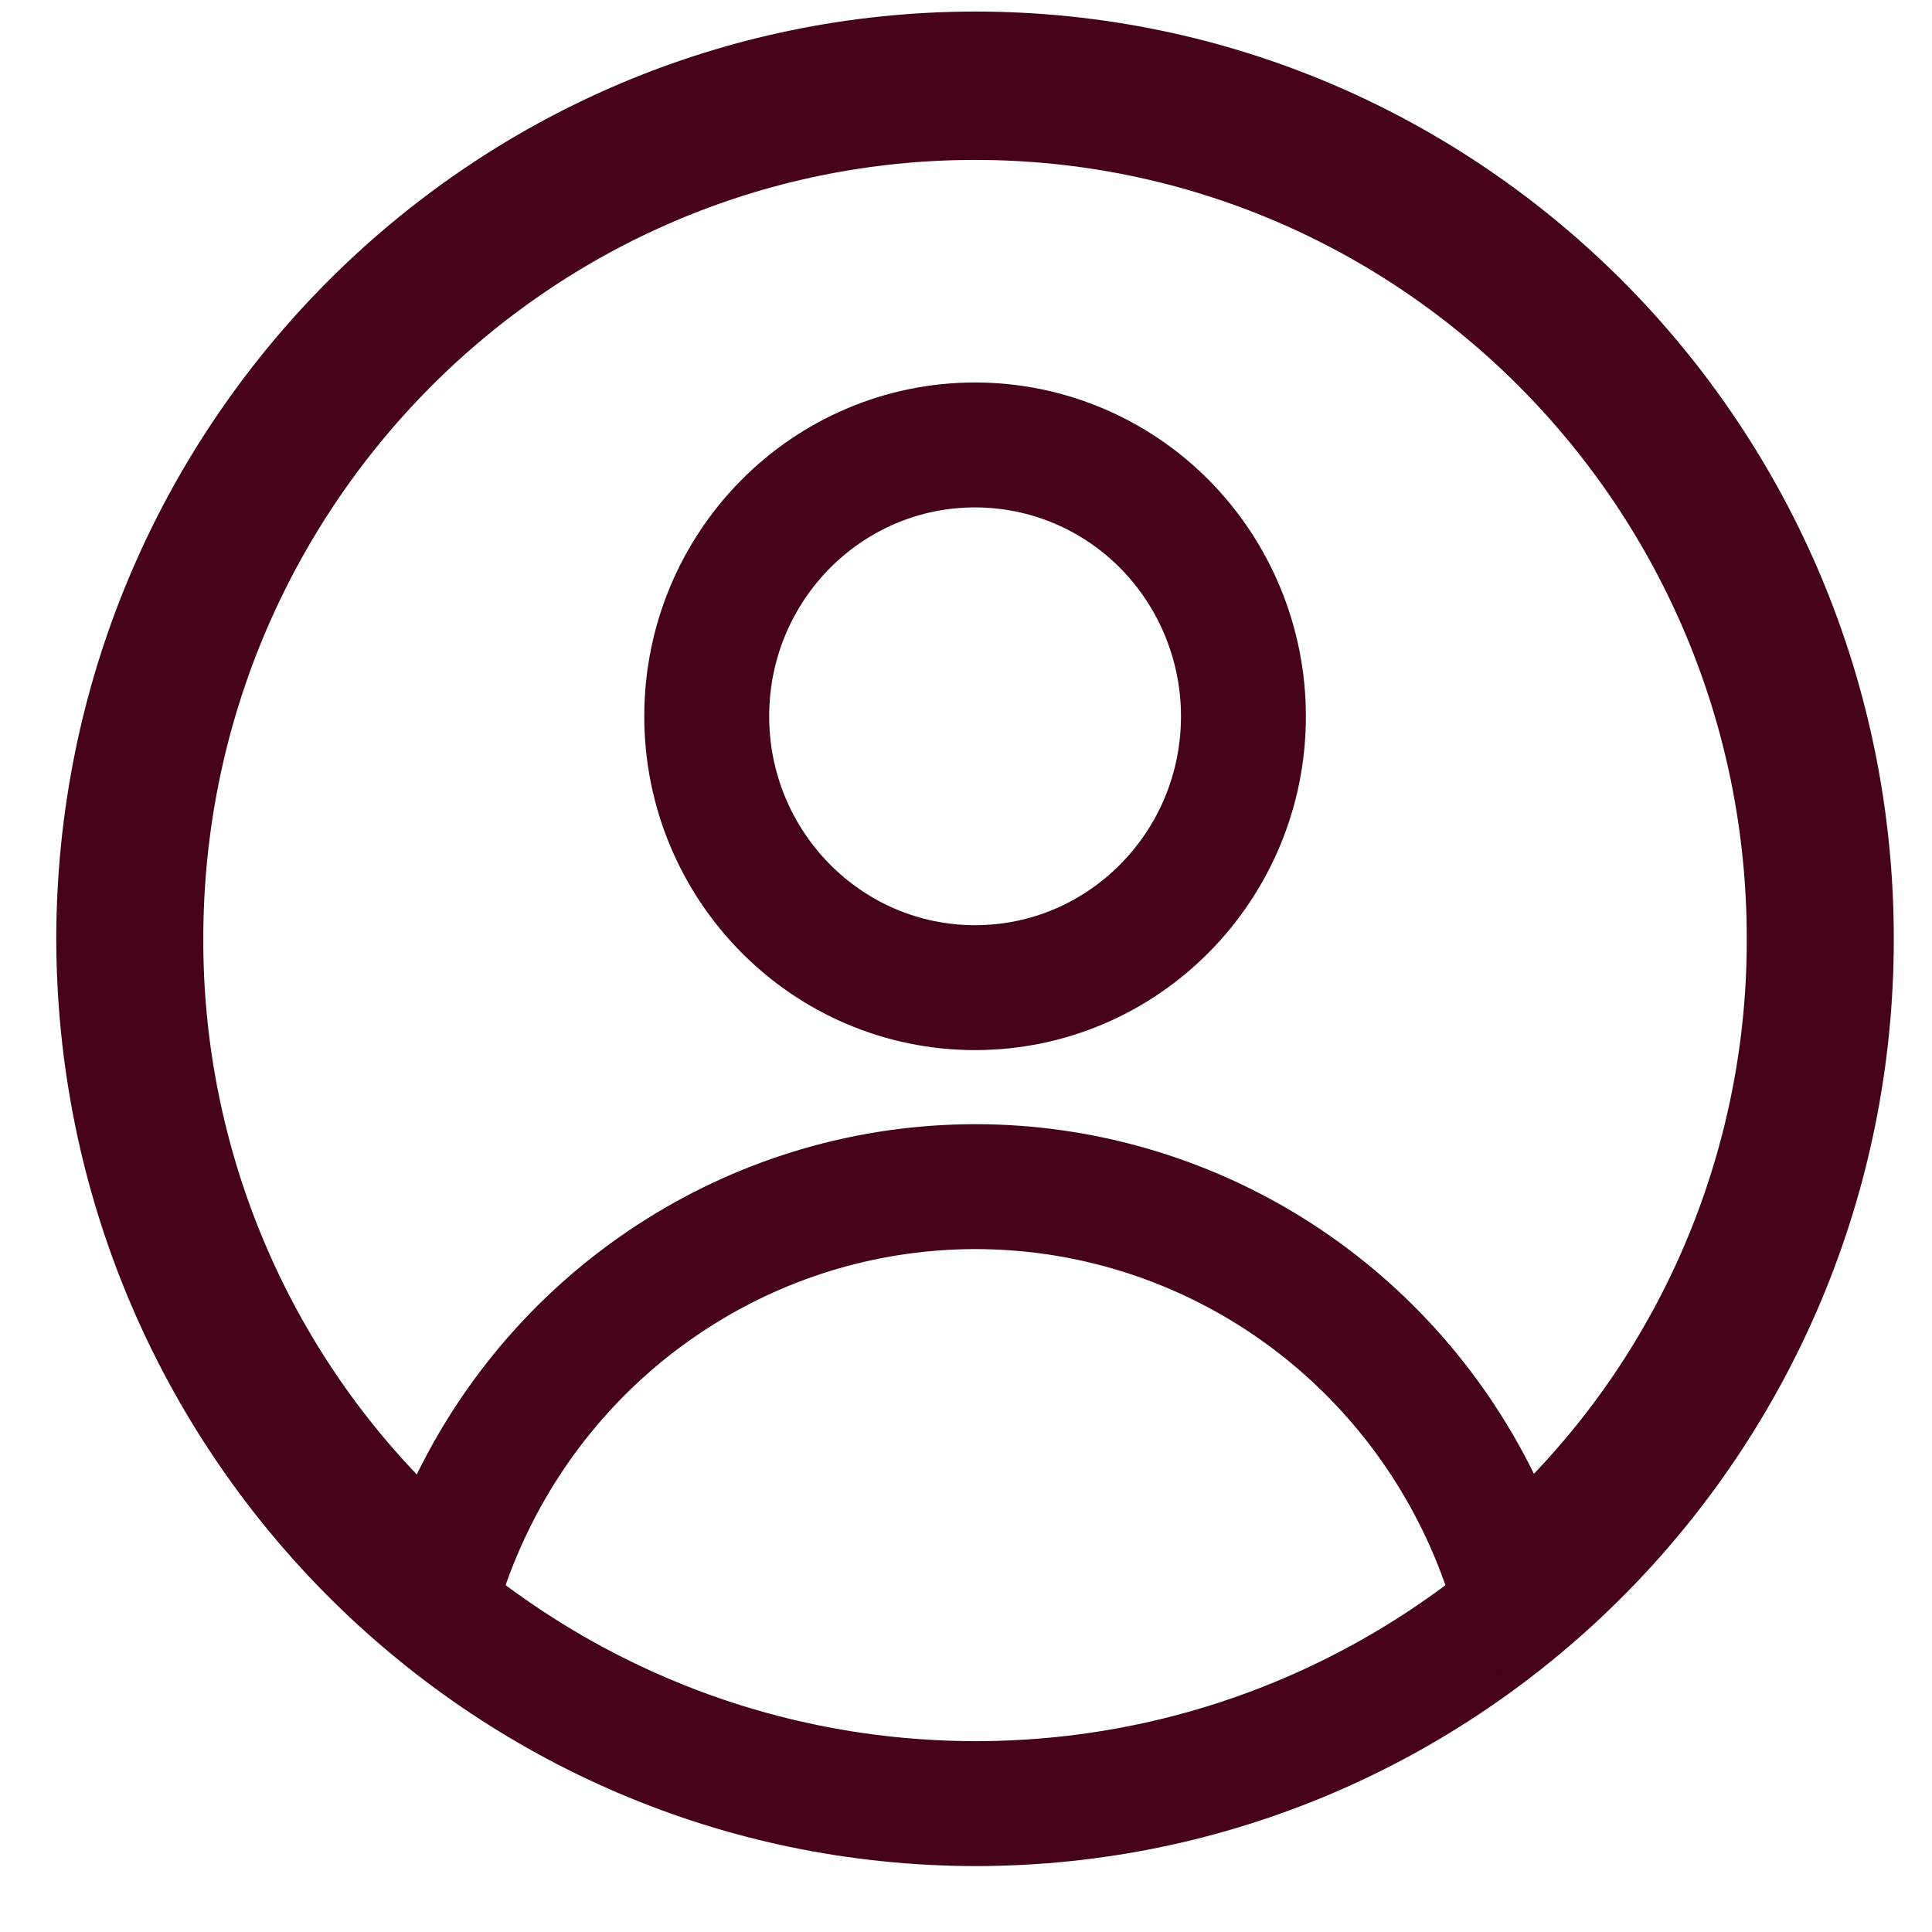<?xml version="1.0" encoding="UTF-8"?>
<svg width="20px" height="20px" viewBox="0 0 20 20" version="1.1" xmlns="http://www.w3.org/2000/svg" xmlns:xlink="http://www.w3.org/1999/xlink">
    <title>Icon: User Account Dark</title>
    <g id="Desktop" stroke="none" stroke-width="1" fill="none" fill-rule="evenodd">
        <g id="Chef's-Table-L" transform="translate(-651, -11254)" fill-rule="nonzero" stroke="#460218" stroke-width="1.293">
            <g id="STYLE-GUIDE" transform="translate(0, 10850)">
                <g id="Icons" transform="translate(637, 363)">
                    <g id="Icon:-User-Account" transform="translate(14.583, 41.12)">
                        <path d="M9.511,0.646 C11.958,0.646 14.173,1.648 15.777,3.266 C17.383,4.887 18.375,7.126 18.375,9.599 C18.375,12.071 17.383,14.31 15.777,15.931 C14.173,17.549 11.958,18.551 9.512,18.551 C7.066,18.547 4.853,17.544 3.249,15.926 C1.644,14.306 0.65,12.069 0.646,9.599 C0.649,7.127 1.642,4.89 3.248,3.269 C4.851,1.651 7.065,0.649 9.511,0.646 Z" id="Path"></path>
                        <path d="M9.511,0.889 C11.896,0.889 14.056,1.865 15.619,3.442 C17.18,5.018 18.146,7.194 18.146,9.597 C18.151,11.829 17.297,13.975 15.764,15.583 C15.537,15.821 15.298,16.044 15.048,16.252 C14.96,15.97 14.849,15.693 14.716,15.422 C14.225,14.424 13.476,13.609 12.572,13.043 C11.67,12.479 10.615,12.164 9.512,12.164 C8.409,12.165 7.354,12.481 6.453,13.047 C5.55,13.613 4.801,14.429 4.312,15.428 C4.179,15.699 4.069,15.976 3.98,16.258 C3.73,16.05 3.491,15.827 3.264,15.59 C1.727,13.981 0.87,11.832 0.875,9.599 C0.875,7.194 1.842,5.018 3.403,3.442 C4.966,1.865 7.126,0.889 9.511,0.889 Z" id="Path"></path>
                        <path d="M9.511,4.486 C10.247,4.486 10.953,4.781 11.473,5.306 C11.995,5.834 12.289,6.549 12.289,7.295 C12.289,8.071 11.977,8.774 11.473,9.283 C10.971,9.79 10.277,10.104 9.511,10.104 C8.745,10.104 8.051,9.79 7.549,9.283 C7.045,8.774 6.733,8.071 6.733,7.295 C6.733,6.518 7.045,5.815 7.549,5.306 C8.051,4.8 8.745,4.486 9.511,4.486 Z" id="Path"></path>
                    </g>
                </g>
            </g>
        </g>
    </g>
</svg>